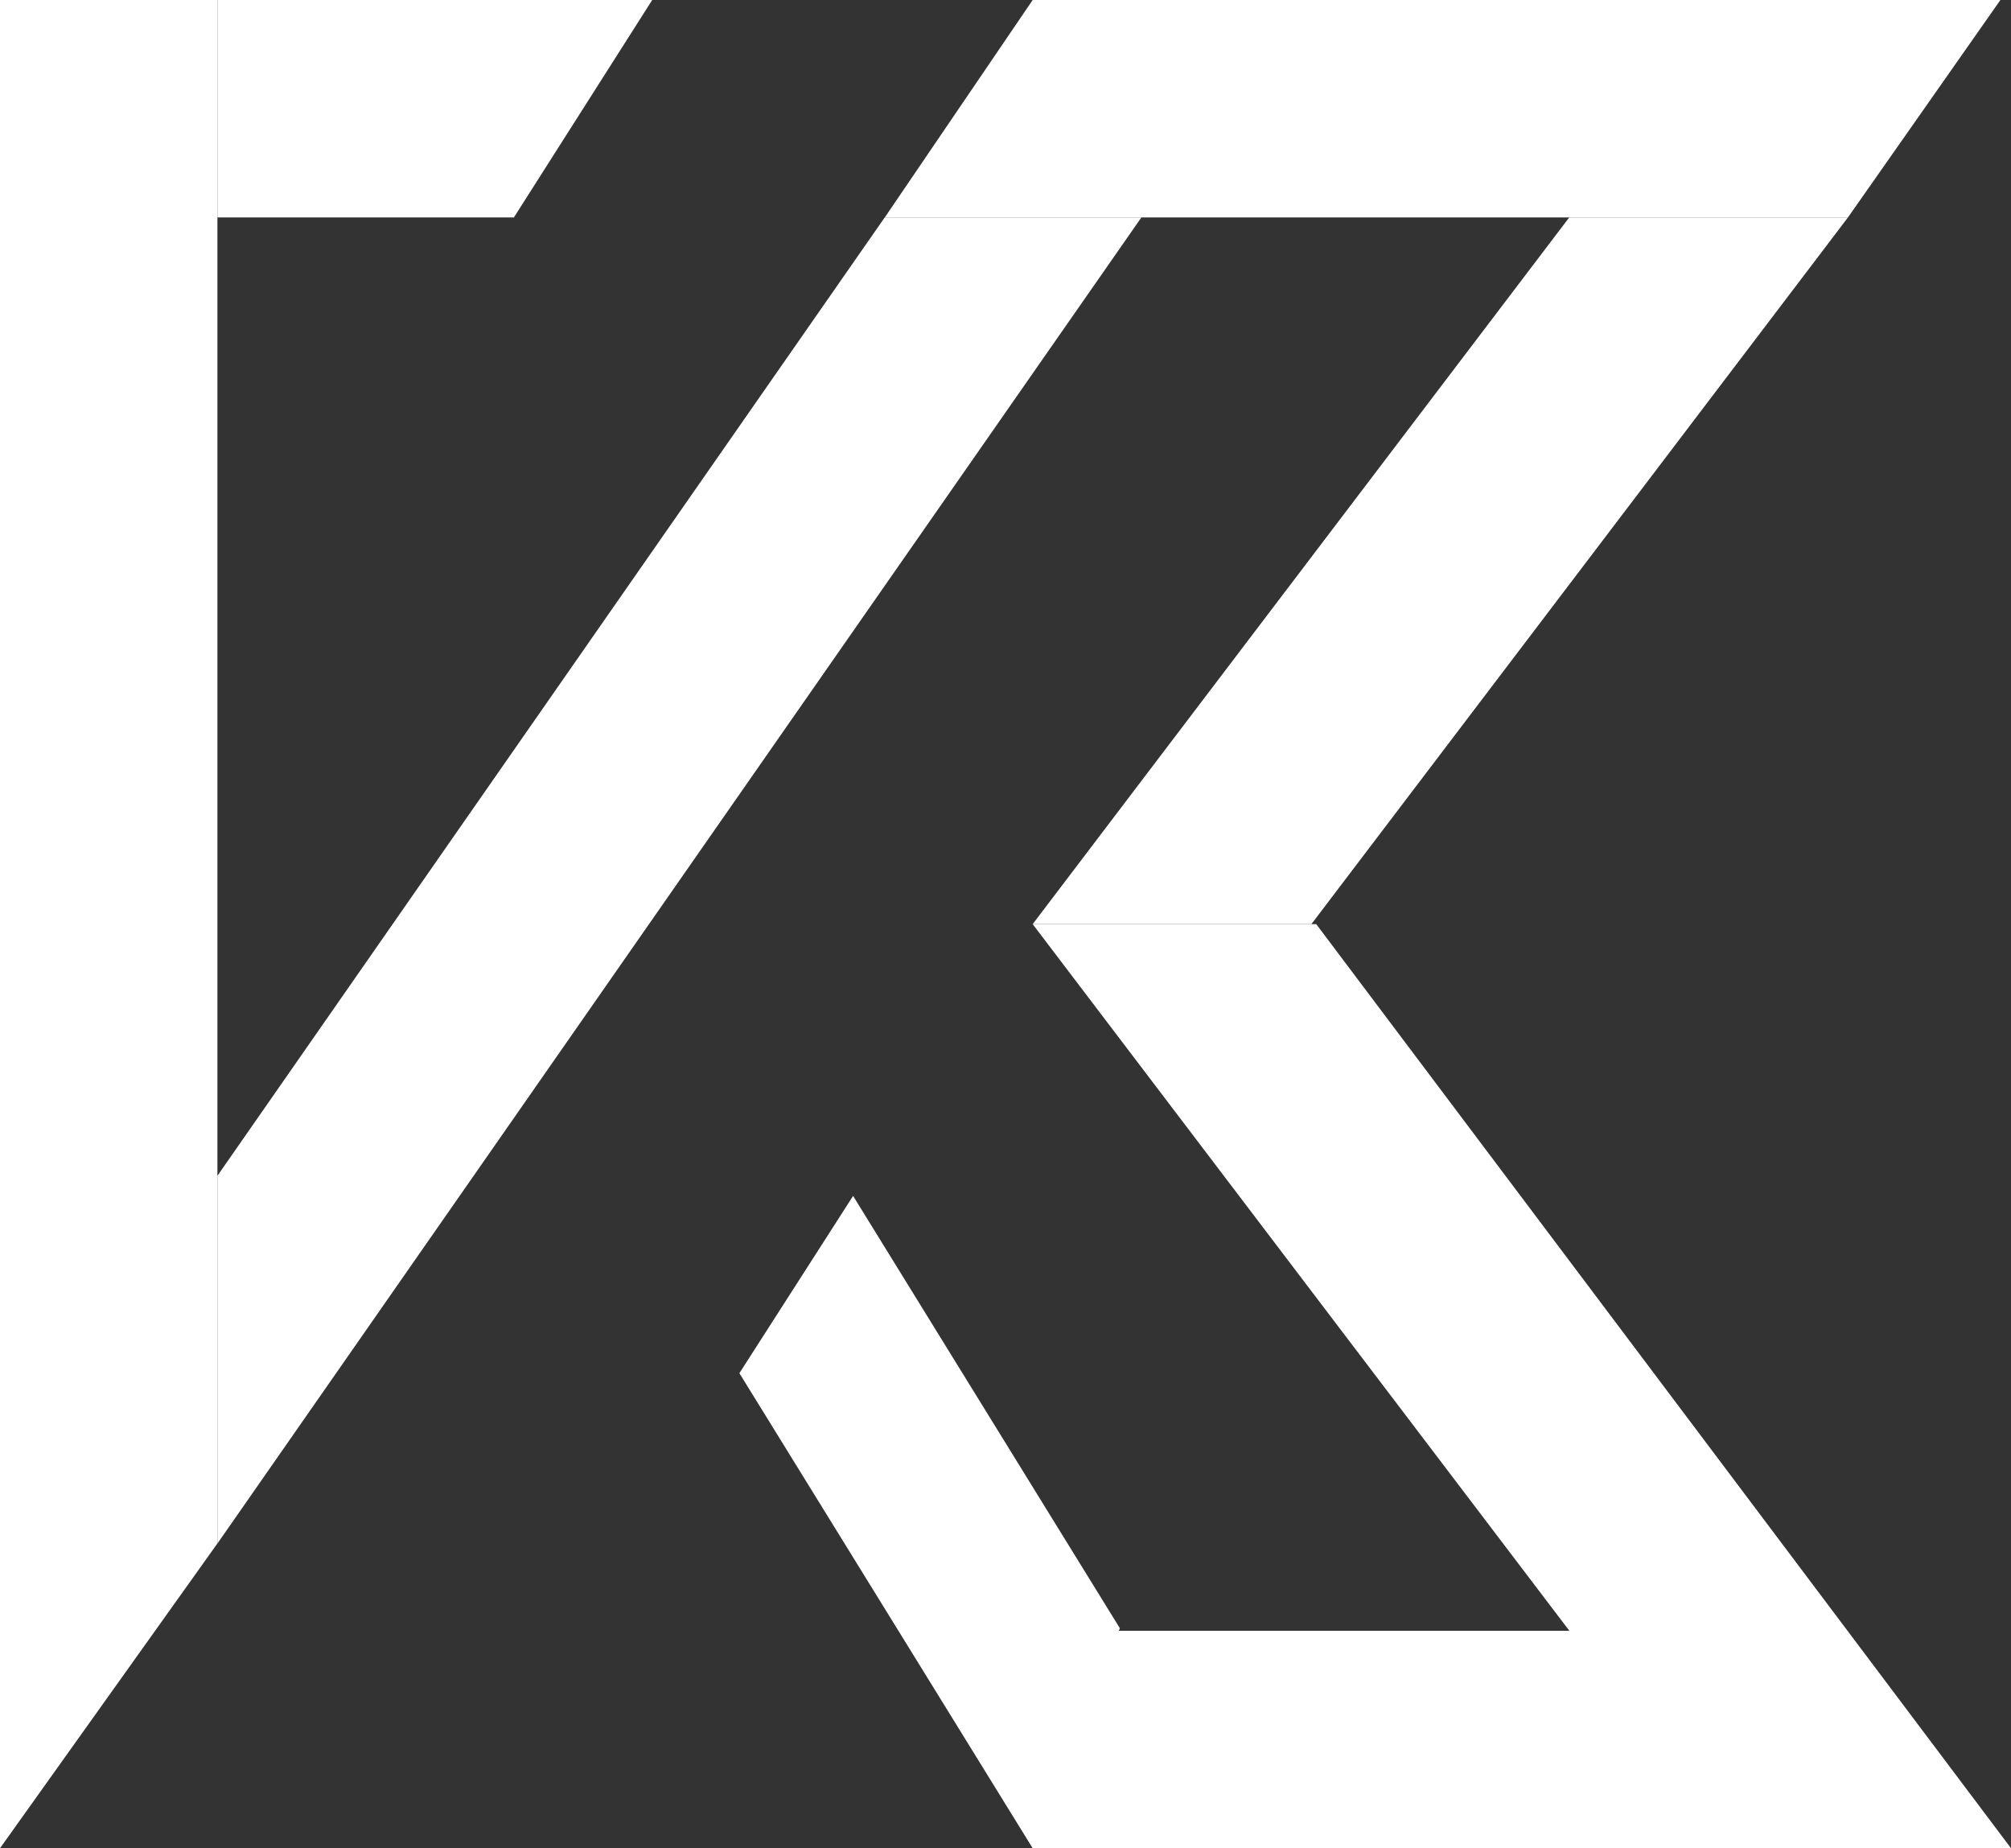 <svg width="37" height="34" viewBox="0 0 37 34" fill="none" xmlns="http://www.w3.org/2000/svg">
<rect x="0" y="0" width="37" height="34" fill="#333333" stroke="none"/>
<g clip-path="url(#clip0_33_48)">
<path d="M0 0H4V28.393L0 34V0Z" fill="white"/>
<path d="M4 0H12L9.455 4H4V0Z" fill="white"/>
<path d="M19 0H36.805L34 4H16.279L19 0Z" fill="white"/>
<path d="M28.872 4H34L24.128 17H19L28.872 4Z" fill="white"/>
<path d="M19 17H24.217L37 34H31.913L19 17Z" fill="white"/>
<path d="M16.278 4H21L4 28.395V21.63L16.278 4Z" fill="white"/>
<rect x="19" y="30" width="13" height="4" fill="white"/>
<path d="M15.696 22L20.604 29.953L19 34L13.604 25.261L15.696 22Z" fill="white"/>
</g>
<defs>
<clipPath id="clip0_33_48">
<rect width="37" height="34" fill="white"/>
</clipPath>
</defs>
</svg>
